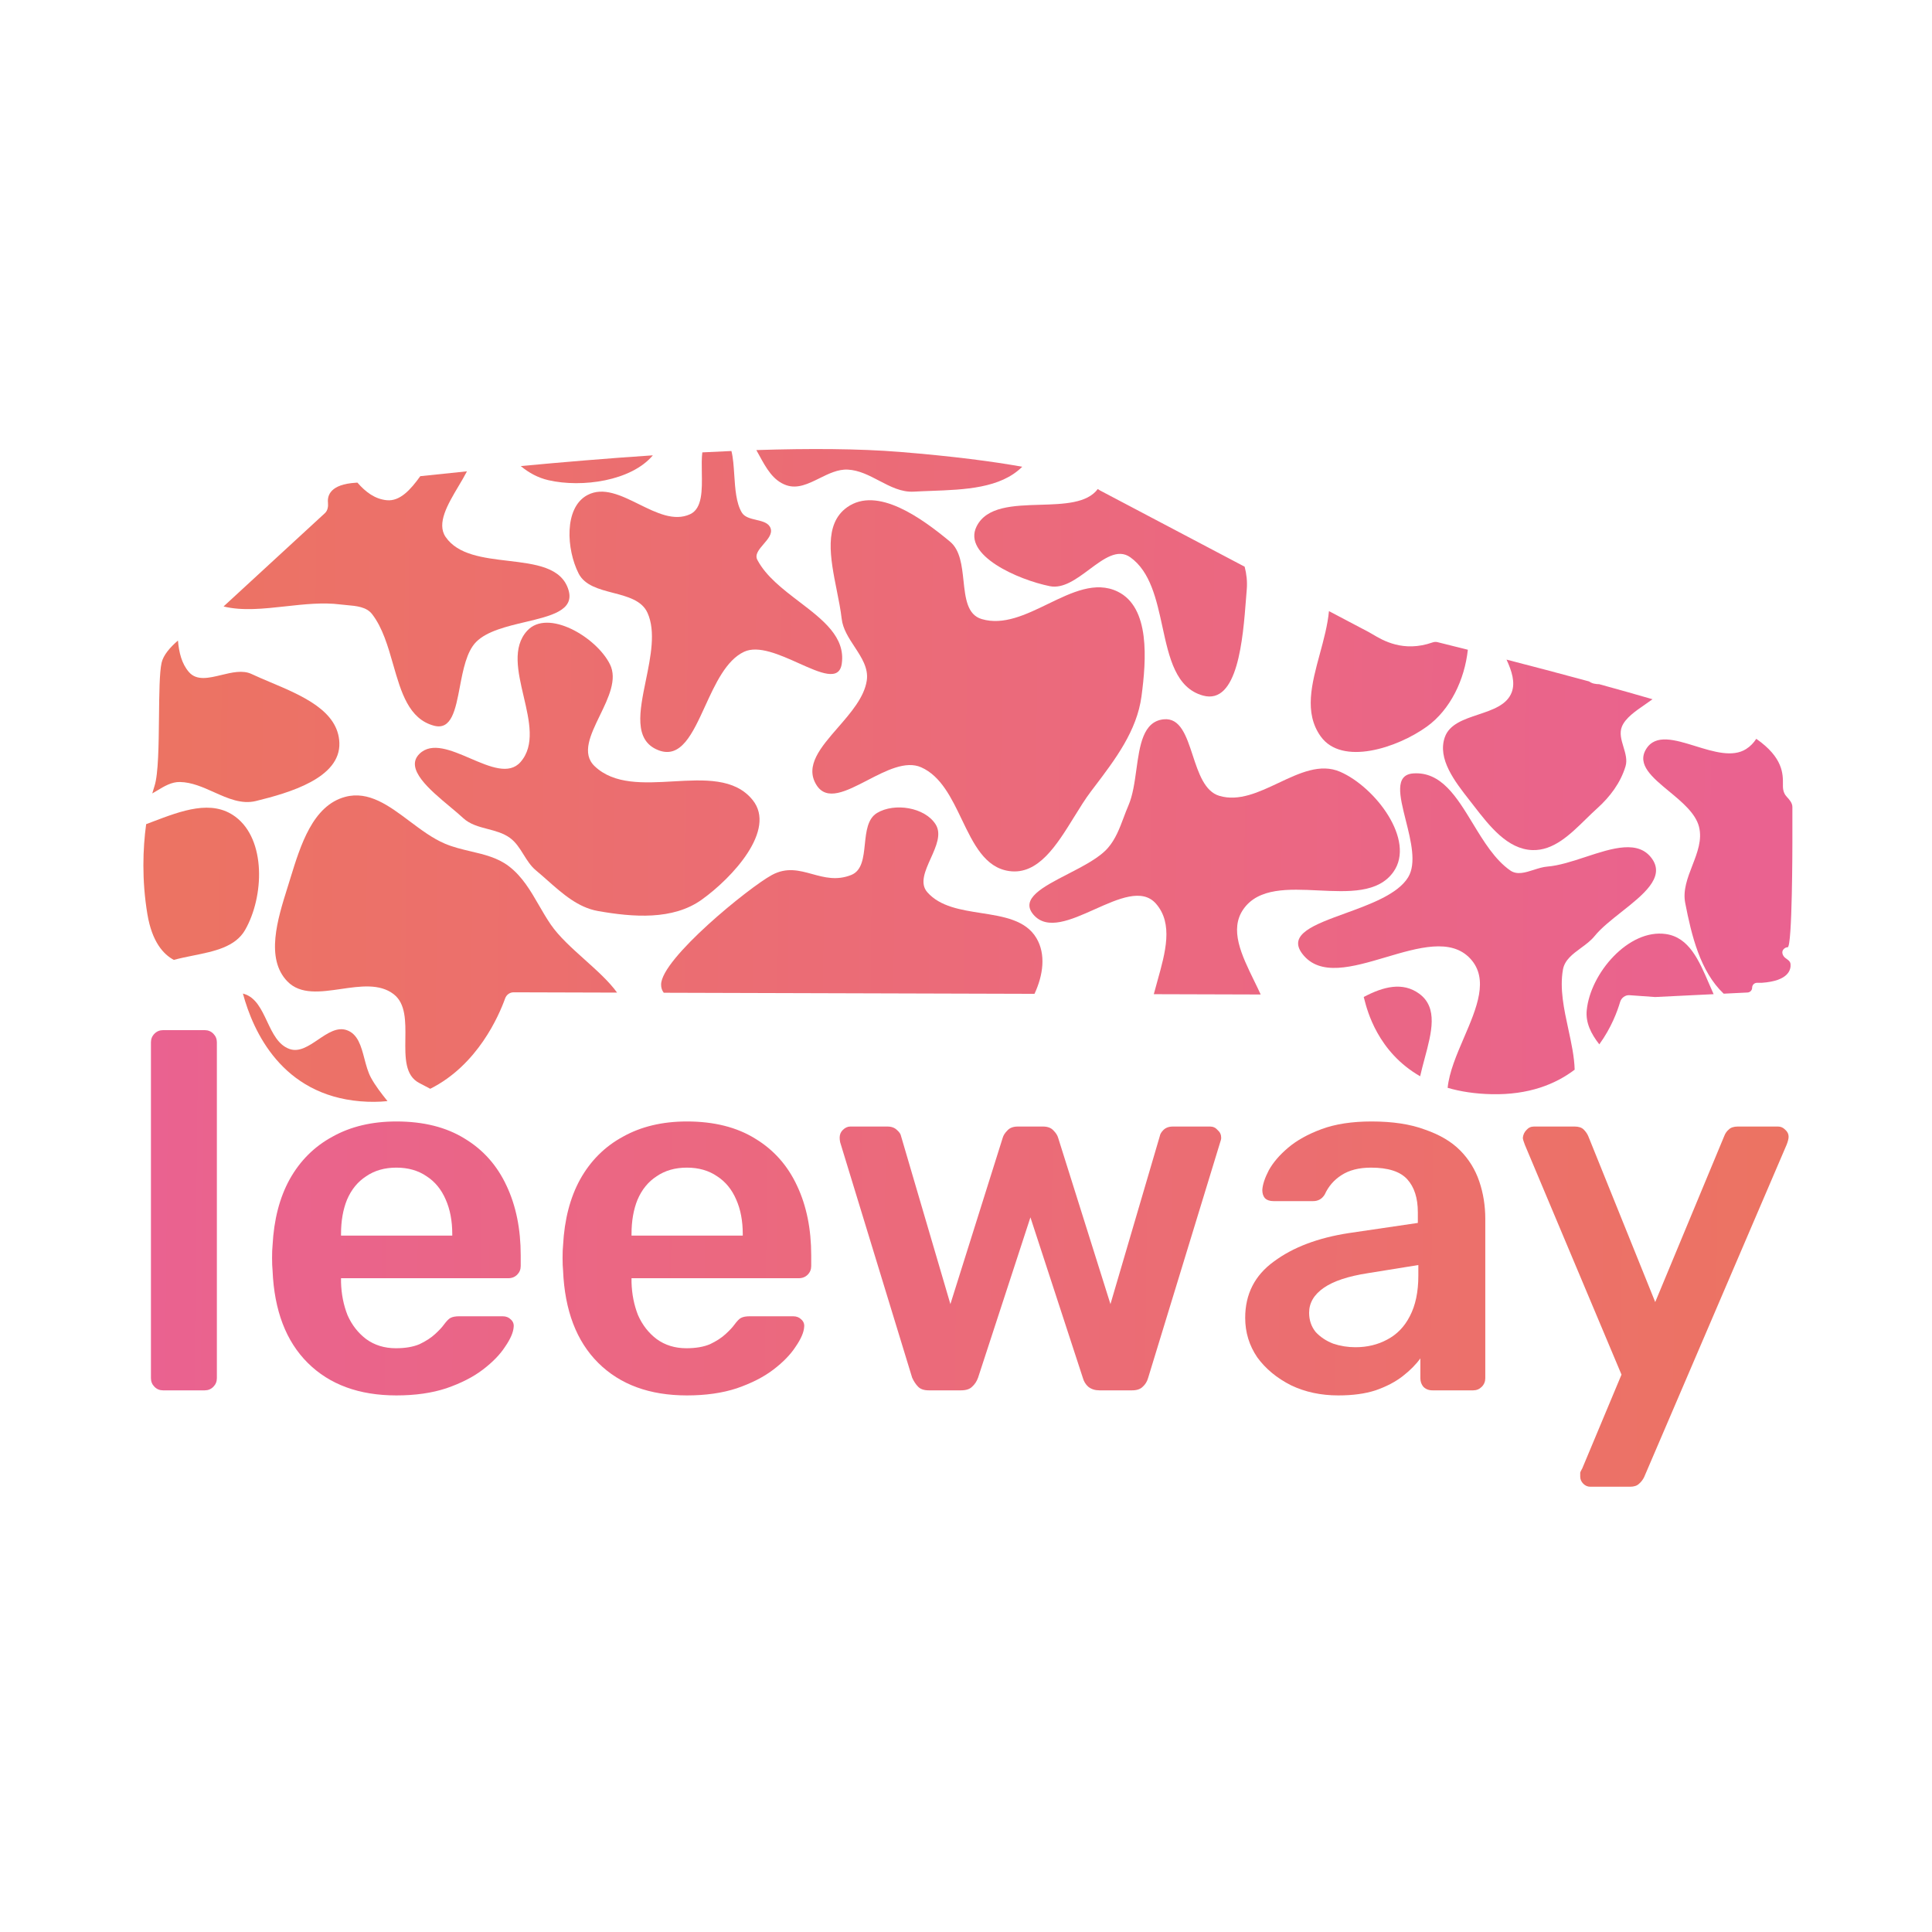 <svg width="512" height="512" viewBox="0 0 512 512" fill="none" xmlns="http://www.w3.org/2000/svg">
  <path
    d="M40.352 210.27C40.55 209.548 40.747 208.897 40.938 208.324C41.977 205.201 42.059 197.285 42.136 189.872C42.199 183.868 42.258 178.194 42.819 175.665C43.275 173.614 45.051 171.563 47.16 169.752C47.437 172.917 48.134 175.865 50.064 178.097C52.11 180.464 55.33 179.687 58.667 178.88C61.453 178.207 64.321 177.515 66.658 178.614C68.222 179.35 69.93 180.071 71.687 180.812C80.1 184.363 89.642 188.389 89.937 196.86C90.263 206.206 76.667 210.105 67.83 212.275C64.015 213.211 60.394 211.588 56.718 209.941C53.778 208.623 50.803 207.289 47.667 207.238C45.467 207.202 43.568 208.347 41.651 209.502C41.22 209.762 40.788 210.022 40.352 210.27Z"
    fill="url(#paint0_linear_504_1305)" />
  <path
    d="M46.07 254.385C43.301 252.917 40.281 249.6 39.056 242.24C37.554 233.218 37.85 224.871 38.733 218.411C39.25 218.216 39.768 218.019 40.286 217.822L40.287 217.821C48.166 214.822 56.112 211.796 62.365 216.435C70.547 222.505 70.003 237.598 64.97 246.423C62.372 250.979 56.764 252.109 51.176 253.235C49.442 253.585 47.71 253.934 46.07 254.385Z"
    fill="url(#paint1_linear_504_1305)" />
  <path
    d="M102.687 291.807C100.441 292.039 98.051 292.069 95.509 291.857C74.763 290.126 67.121 273.486 64.374 263.304C64.467 263.33 64.558 263.356 64.649 263.383C67.776 264.31 69.275 267.49 70.781 270.684C72.251 273.803 73.727 276.934 76.73 277.994C79.293 278.899 81.806 277.199 84.32 275.499C86.832 273.8 89.345 272.101 91.909 273.003C94.858 274.04 95.709 277.275 96.576 280.571C97.04 282.333 97.508 284.112 98.303 285.582C99.489 287.774 101.088 289.801 102.687 291.807Z"
    fill="url(#paint2_linear_504_1305)" />
  <path
    d="M163.534 263.051L136.117 262.971C135.102 262.968 134.209 263.626 133.866 264.583C132.227 269.154 126.592 282.245 114.019 288.539C113.034 288.011 112.074 287.497 111.145 287.025C107.3 285.067 107.361 280.242 107.424 275.322C107.484 270.677 107.544 265.946 104.32 263.463C100.609 260.606 95.459 261.354 90.371 262.093C84.969 262.878 79.637 263.652 76.17 260.092C70.28 254.043 73.576 243.531 76.15 235.323L76.337 234.727C76.535 234.095 76.734 233.449 76.936 232.793L76.937 232.789C79.644 223.996 82.881 213.482 91.481 211.18C97.725 209.508 103.088 213.53 108.574 217.643C111.599 219.911 114.662 222.207 117.93 223.592C120.137 224.527 122.462 225.075 124.767 225.619C128.351 226.463 131.884 227.296 134.843 229.555C138.421 232.286 140.606 236.065 142.83 239.911C143.811 241.607 144.8 243.317 145.919 244.956C148.112 248.167 151.552 251.254 154.972 254.323C158.197 257.219 161.406 260.098 163.534 263.051Z"
    fill="url(#paint3_linear_504_1305)" />
  <path
    d="M274.151 263.376L175.9 263.088C175.441 262.495 175.19 261.779 175.198 260.905C175.258 254.047 198.516 235.154 204.557 231.884C208.461 229.77 211.815 230.691 215.247 231.634C218.448 232.513 221.718 233.411 225.567 231.884C228.462 230.736 228.825 227.261 229.194 223.726C229.544 220.37 229.9 216.96 232.436 215.439C237.044 212.675 245.073 213.925 247.948 218.46C249.565 221.011 248.1 224.268 246.66 227.471C245.154 230.82 243.675 234.11 245.769 236.473C249.134 240.271 254.615 241.127 260.021 241.971C265.965 242.899 271.818 243.813 274.666 248.61C277.206 252.886 276.472 258.397 274.151 263.376Z"
    fill="url(#paint4_linear_504_1305)" />
  <path
    d="M334.098 263.552L305.769 263.469C306.074 262.3 306.403 261.124 306.732 259.95C308.857 252.359 310.967 244.823 306.372 239.515C302.739 235.317 296.434 238.142 290.13 240.966C283.825 243.79 277.52 246.614 273.891 242.412C270.25 238.195 276.385 235.033 282.996 231.624C287.079 229.52 291.343 227.322 293.598 224.724C295.63 222.383 296.695 219.549 297.776 216.672C298.183 215.588 298.593 214.498 299.057 213.426C300.205 210.777 300.679 207.35 301.148 203.96C302.04 197.511 302.914 191.196 308.37 190.626C312.795 190.164 314.398 195.042 316.08 200.16C317.623 204.852 319.232 209.747 323.143 210.909C328.305 212.444 333.595 209.948 338.835 207.475C344.404 204.848 349.917 202.247 355.163 204.534C364.52 208.615 375.174 222.683 369.29 231.034C365.274 236.736 357.343 236.355 349.412 235.973C341.481 235.592 333.55 235.211 329.534 240.913C325.725 246.323 329.025 253.084 332.355 259.908C332.949 261.123 333.543 262.34 334.098 263.552Z"
    fill="url(#paint5_linear_504_1305)" />
  <path
    d="M376.355 285.221C365.118 278.79 362.321 267.791 361.562 264.807C361.495 264.543 361.444 264.341 361.404 264.212C366.614 261.444 371.737 260.155 376.096 263.334C381.163 267.029 379.401 273.598 377.549 280.504C377.13 282.069 376.705 283.651 376.355 285.221Z"
    fill="url(#paint6_linear_504_1305)" />
  <path
    d="M417.303 283.476C412.198 287.351 405.113 290.181 395.338 289.973C390.877 289.878 387.003 289.264 383.639 288.283C384.063 284.075 386.023 279.514 387.962 275.004C391.34 267.145 394.65 259.443 389.642 254.045C384.548 248.555 375.851 251.131 367.249 253.679C358.468 256.28 349.786 258.852 345.138 252.781C341.182 247.612 348.299 245.024 356.489 242.046C363.098 239.642 370.406 236.985 373.158 232.512C375.423 228.832 373.916 222.837 372.542 217.376C370.932 210.971 369.506 205.301 374.567 204.96C381.94 204.465 386.044 211.214 390.316 218.238C393.198 222.978 396.157 227.843 400.248 230.692C402.036 231.937 404.229 231.234 406.463 230.519C407.661 230.135 408.871 229.748 410.037 229.655C413.176 229.406 416.707 228.245 420.22 227.09C427.306 224.761 434.318 222.456 437.889 227.7C441.212 232.578 435.446 237.135 429.704 241.673C427.012 243.801 424.325 245.924 422.583 248.074C421.597 249.292 420.264 250.271 418.949 251.238C416.778 252.834 414.651 254.397 414.199 256.94C413.297 262.013 414.475 267.443 415.632 272.773C416.427 276.438 417.212 280.055 417.303 283.476Z"
    fill="url(#paint7_linear_504_1305)" />
  <path
    d="M454.126 263.465L438.619 264.222L431.85 263.738C430.703 263.656 429.669 264.437 429.344 265.541C428.628 267.978 427.022 272.368 423.831 276.762C421.65 273.98 420.176 271.04 420.499 267.739C421.465 257.872 431.631 246.109 441.467 247.529C447.62 248.417 450.229 254.467 452.931 260.734C453.324 261.645 453.719 262.56 454.126 263.465Z"
    fill="url(#paint8_linear_504_1305)" />
  <path
    d="M465.432 195.796C472.557 200.756 472.518 205.125 472.494 207.875C472.492 208.03 472.491 208.18 472.491 208.324C472.491 209.705 472.976 210.6 473.519 211.17C474.235 211.92 475 212.821 475 213.858V223.398C475 223.398 475 251.033 473.745 251.033C473.324 251.033 472.973 251.246 472.693 251.528C472.009 252.219 472.388 253.311 473.166 253.895L473.845 254.405C474.19 254.664 474.463 255.017 474.507 255.446C474.651 256.823 474.157 259.966 466.846 260.454H465.622C464.912 260.454 464.337 261.03 464.337 261.74C464.337 262.427 463.799 262.992 463.114 263.026L456.793 263.334C450.559 257.429 448.273 247.907 446.598 239.287C445.946 235.934 447.219 232.647 448.488 229.372C449.812 225.954 451.132 222.549 450.252 219.093C449.342 215.518 445.729 212.53 442.304 209.698C437.867 206.03 433.747 202.623 436.224 198.537C438.706 194.445 443.869 196.043 449.308 197.726C454.127 199.217 459.163 200.775 462.741 198.5C463.867 197.783 464.739 196.862 465.432 195.796Z"
    fill="url(#paint9_linear_504_1305)" />
  <path
    d="M423.822 181.323C428.655 182.649 433.447 183.996 437.934 185.306C437.299 185.778 436.611 186.252 435.911 186.733C433.417 188.449 430.773 190.268 429.838 192.517C429.12 194.242 429.676 196.086 430.235 197.943C430.758 199.679 431.284 201.425 430.778 203.096C429.453 207.47 426.661 211.177 423.258 214.234C422.254 215.136 421.254 216.114 420.243 217.102C416.053 221.198 411.68 225.473 406.083 225.281C399.486 225.056 394.694 218.865 390.612 213.592L390.236 213.106C389.975 212.769 389.708 212.427 389.436 212.08L389.434 212.078C385.546 207.104 380.873 201.128 382.892 195.366C384.097 191.925 387.923 190.648 391.755 189.368C395.559 188.098 399.369 186.826 400.631 183.435C401.588 180.863 400.66 177.847 399.245 174.804C405.813 176.497 413.459 178.502 421.128 180.587C421.49 180.845 421.897 181.039 422.365 181.151C422.835 181.263 423.322 181.317 423.822 181.323Z"
    fill="url(#paint10_linear_504_1305)" />
  <path
    d="M352.189 161.954C358.144 165.092 362.209 167.233 362.721 167.5C363.001 167.647 363.337 167.847 363.727 168.079C366.472 169.718 371.903 172.957 379.614 170.26C380.051 170.107 380.502 170.066 380.952 170.177C382.181 170.481 385.042 171.191 388.994 172.189C388.138 180.13 384.369 188.072 378.106 192.574C370.268 198.209 355.62 203.031 349.986 195.136C345.532 188.895 347.623 181.194 349.775 173.264C350.796 169.502 351.832 165.688 352.189 161.954Z"
    fill="url(#paint11_linear_504_1305)" />
  <path
    d="M290.928 129.591C290.936 129.597 290.944 129.603 290.952 129.608C290.976 129.625 290.999 129.642 291.023 129.659C291.177 129.77 291.314 129.869 291.489 129.962C293.942 131.254 312.352 140.959 329.847 150.18C330.347 152.126 330.577 154.119 330.407 156.177C330.346 156.913 330.285 157.701 330.221 158.529L330.221 158.53C329.39 169.323 328.038 186.872 318.81 184.334C311.59 182.348 309.85 174.353 308.052 166.092C306.485 158.893 304.874 151.492 299.554 147.692C296.217 145.308 292.538 148.044 288.69 150.906C285.295 153.431 281.767 156.055 278.225 155.344C269.888 153.672 255.008 147.178 258.801 139.518C261.437 134.195 268.581 133.982 275.619 133.772C281.898 133.585 288.094 133.401 290.928 129.591Z"
    fill="url(#paint12_linear_504_1305)" />
  <path
    d="M200.437 119.275C214.389 118.828 227.602 118.881 238.524 119.767C252.771 120.924 263.236 122.317 270.898 123.693C265.194 129.412 255.609 129.765 246.8 130.09C245.23 130.148 243.684 130.205 242.189 130.291C238.879 130.482 235.948 128.946 232.997 127.4C230.334 126.005 227.655 124.601 224.667 124.45C222.074 124.32 219.603 125.541 217.172 126.743C214.229 128.199 211.346 129.624 208.377 128.585C204.867 127.356 203.058 124.052 201.209 120.673C200.954 120.207 200.698 119.739 200.437 119.275Z"
    fill="url(#paint13_linear_504_1305)" />
  <path
    d="M186.121 119.885C188.702 119.75 191.276 119.628 193.834 119.521C194.29 121.309 194.436 123.541 194.587 125.842C194.825 129.485 195.075 133.304 196.585 135.823C197.317 137.044 198.884 137.414 200.422 137.778C202.101 138.175 203.746 138.564 204.231 140.041C204.7 141.472 203.521 142.844 202.362 144.192C201.155 145.596 199.971 146.973 200.701 148.362C203.004 152.745 207.468 156.15 211.815 159.467C218.075 164.244 224.095 168.837 223.075 175.9C222.4 180.575 217.424 178.343 211.699 175.775C206.624 173.498 200.959 170.956 197.182 172.731C192.438 174.959 189.559 181.249 186.859 187.147C183.503 194.481 180.423 201.21 174.381 198.773C167.912 196.164 169.476 188.523 171.154 180.327C172.449 173.999 173.812 167.34 171.597 162.414C170.112 159.11 166.3 158.114 162.471 157.113C158.722 156.133 154.957 155.149 153.345 151.991C150.113 145.656 149.406 134.532 155.668 131.199C159.875 128.961 164.596 131.289 169.341 133.63C173.982 135.92 178.647 138.221 182.881 136.275C186.155 134.771 186.071 129.853 185.991 125.192C185.958 123.298 185.927 121.448 186.121 119.885Z"
    fill="url(#paint14_linear_504_1305)" />
  <path
    d="M138.005 123.513C148.84 122.497 160.831 121.479 173.011 120.668C167.303 127.471 154.233 129.293 145.367 127.263C142.552 126.618 140.143 125.288 138.005 123.513Z"
    fill="url(#paint15_linear_504_1305)" />
  <path
    d="M123.748 124.906C123.096 126.174 122.307 127.503 121.505 128.854C118.655 133.652 115.644 138.721 118.097 142.301C121.347 147.045 128.09 147.844 134.639 148.62C141.887 149.479 148.898 150.31 150.679 156.427C152.231 161.753 146.027 163.225 139.223 164.839C134.284 166.011 129.029 167.257 126.196 170.108C123.644 172.676 122.721 177.521 121.859 182.049C120.709 188.087 119.666 193.561 115.012 192.319C108.329 190.537 106.299 183.453 104.195 176.116C102.813 171.292 101.398 166.358 98.61 162.75C97.118 160.82 94.454 160.585 91.914 160.361C91.324 160.309 90.74 160.258 90.18 160.186C85.576 159.595 80.603 160.143 75.683 160.685C69.903 161.322 64.195 161.951 59.246 160.715C66.074 154.414 81.604 140.129 86.109 135.987C86.851 135.304 87.015 134.208 86.915 133.204C86.723 131.297 87.547 128.352 94.254 127.932C94.394 127.923 94.549 127.913 94.718 127.9C96.883 130.384 99.333 132.248 102.492 132.561C105.981 132.907 108.793 129.802 111.38 126.191C115.076 125.8 119.232 125.364 123.748 124.906Z"
    fill="url(#paint16_linear_504_1305)" />
  <path
    d="M158.465 241.43C153.206 240.501 149.119 236.882 145.049 233.278C144.044 232.388 143.041 231.5 142.021 230.653C140.643 229.508 139.697 227.991 138.755 226.48C137.72 224.82 136.689 223.166 135.092 222.017C133.363 220.775 131.295 220.233 129.24 219.694C126.877 219.075 124.532 218.46 122.738 216.792C121.768 215.889 120.572 214.891 119.304 213.833L119.303 213.832C113.881 209.309 107.148 203.692 111.172 199.763C114.417 196.595 119.554 198.803 124.641 200.989C129.804 203.208 134.917 205.405 137.95 201.939C141.809 197.528 140.29 191.035 138.775 184.554C137.248 178.024 135.724 171.508 139.709 167.152C145.126 161.229 158.027 168.791 161.639 176.041C163.622 180.021 161.258 184.895 158.976 189.599C156.475 194.754 154.073 199.707 157.596 203.058C162.759 207.968 170.627 207.52 178.405 207.077C186.629 206.609 194.752 206.146 199.471 212.027C205.817 219.934 194.133 232.566 185.973 238.417C178.322 243.903 167.758 243.071 158.465 241.43Z"
    fill="url(#paint17_linear_504_1305)" />
  <path
    d="M251.778 143.547C254.467 145.781 254.911 149.912 255.34 153.907C255.833 158.499 256.307 162.912 260.151 164.056C265.917 165.773 271.864 162.89 277.737 160.043C284.07 156.972 290.318 153.943 296.164 156.766C304.841 160.956 303.788 174.91 302.51 184.511C301.287 193.695 295.559 201.241 289.956 208.623L289.951 208.63C289.671 208.998 289.392 209.366 289.114 209.733C287.6 211.733 286.14 214.096 284.652 216.505C280.026 223.992 275.122 231.931 267.435 230.84C261.01 229.928 257.988 223.633 254.892 217.184C252.161 211.495 249.373 205.687 244.141 203.351C240.032 201.516 234.793 204.232 229.86 206.789C224.282 209.68 219.096 212.368 216.379 208.044C213.203 202.987 217.502 198.046 222.059 192.808C225.472 188.885 229.031 184.794 229.701 180.364C230.196 177.094 228.349 174.276 226.469 171.41C224.924 169.054 223.357 166.665 223.051 163.964C222.786 161.63 222.278 159.091 221.759 156.498C220.057 147.987 218.235 138.88 224.492 134.433C232.482 128.754 244.234 137.281 251.778 143.547Z"
    fill="url(#paint18_linear_504_1305)" />
  <path
    d="M43.201 368.456C42.312 368.456 41.556 368.142 40.934 367.514C40.311 366.887 40 366.125 40 365.229V276.227C40 275.33 40.311 274.569 40.934 273.941C41.556 273.314 42.312 273 43.201 273H54.273C55.162 273 55.918 273.314 56.54 273.941C57.163 274.569 57.474 275.33 57.474 276.227V365.229C57.474 366.125 57.163 366.887 56.54 367.514C55.918 368.142 55.162 368.456 54.273 368.456H43.201Z"
    fill="url(#paint19_linear_504_1305)" />
  <path
    d="M105.048 369.8C95.177 369.8 87.351 366.932 81.571 361.196C75.791 355.459 72.678 347.303 72.234 336.727C72.145 335.83 72.1 334.71 72.1 333.366C72.1 331.931 72.145 330.811 72.234 330.004C72.589 323.193 74.101 317.367 76.769 312.527C79.526 307.597 83.305 303.833 88.107 301.233C92.909 298.544 98.556 297.2 105.048 297.2C112.251 297.2 118.298 298.724 123.189 301.771C128.08 304.729 131.77 308.897 134.26 314.274C136.75 319.563 137.995 325.702 137.995 332.693V335.517C137.995 336.413 137.684 337.175 137.061 337.802C136.439 338.43 135.639 338.743 134.66 338.743H90.375C90.375 338.743 90.375 338.878 90.375 339.147C90.375 339.416 90.375 339.64 90.375 339.819C90.464 342.956 91.042 345.869 92.109 348.558C93.265 351.157 94.91 353.263 97.044 354.877C99.267 356.49 101.891 357.297 104.914 357.297C107.404 357.297 109.494 356.938 111.184 356.221C112.873 355.414 114.252 354.518 115.319 353.532C116.386 352.546 117.142 351.74 117.586 351.112C118.387 350.037 119.009 349.409 119.454 349.23C119.987 348.961 120.743 348.827 121.722 348.827H133.193C134.082 348.827 134.794 349.096 135.327 349.633C135.95 350.171 136.217 350.843 136.128 351.65C136.039 353.084 135.283 354.832 133.86 356.893C132.526 358.955 130.57 360.971 127.991 362.943C125.412 364.915 122.166 366.573 118.253 367.918C114.43 369.173 110.028 369.8 105.048 369.8ZM90.375 327.45H119.854V327.047C119.854 323.551 119.276 320.504 118.12 317.904C116.964 315.216 115.274 313.154 113.051 311.72C110.828 310.196 108.16 309.434 105.048 309.434C101.935 309.434 99.267 310.196 97.044 311.72C94.821 313.154 93.132 315.216 91.975 317.904C90.908 320.504 90.375 323.551 90.375 327.047V327.45Z"
    fill="url(#paint20_linear_504_1305)" />
  <path
    d="M182.034 369.8C172.163 369.8 164.337 366.932 158.557 361.196C152.777 355.459 149.664 347.303 149.22 336.727C149.131 335.83 149.086 334.71 149.086 333.366C149.086 331.931 149.131 330.811 149.22 330.004C149.576 323.193 151.087 317.367 153.755 312.527C156.512 307.597 160.291 303.833 165.093 301.233C169.895 298.544 175.542 297.2 182.034 297.2C189.237 297.2 195.284 298.724 200.175 301.771C205.066 304.729 208.757 308.897 211.246 314.274C213.736 319.563 214.981 325.702 214.981 332.693V335.517C214.981 336.413 214.67 337.175 214.048 337.802C213.425 338.43 212.625 338.743 211.647 338.743H167.361C167.361 338.743 167.361 338.878 167.361 339.147C167.361 339.416 167.361 339.64 167.361 339.819C167.45 342.956 168.028 345.869 169.095 348.558C170.251 351.157 171.896 353.263 174.031 354.877C176.254 356.49 178.877 357.297 181.901 357.297C184.391 357.297 186.48 356.938 188.17 356.221C189.86 355.414 191.238 354.518 192.305 353.532C193.372 352.546 194.128 351.74 194.573 351.112C195.373 350.037 195.995 349.409 196.44 349.23C196.974 348.961 197.73 348.827 198.708 348.827H210.179C211.069 348.827 211.78 349.096 212.314 349.633C212.936 350.171 213.203 350.843 213.114 351.65C213.025 353.084 212.269 354.832 210.846 356.893C209.512 358.955 207.556 360.971 204.977 362.943C202.398 364.915 199.152 366.573 195.24 367.918C191.416 369.173 187.014 369.8 182.034 369.8ZM167.361 327.45H196.84V327.047C196.84 323.551 196.262 320.504 195.106 317.904C193.95 315.216 192.261 313.154 190.037 311.72C187.814 310.196 185.146 309.434 182.034 309.434C178.921 309.434 176.254 310.196 174.031 311.72C171.807 313.154 170.118 315.216 168.962 317.904C167.895 320.504 167.361 323.551 167.361 327.047V327.45Z"
    fill="url(#paint21_linear_504_1305)" />
  <path
    d="M246.128 368.456C244.883 368.456 243.949 368.142 243.327 367.514C242.704 366.887 242.171 366.08 241.726 365.094L222.651 302.712C222.562 302.264 222.518 301.861 222.518 301.502C222.518 300.696 222.785 300.023 223.318 299.486C223.941 298.858 224.608 298.544 225.319 298.544H235.19C236.257 298.544 237.102 298.858 237.725 299.486C238.347 300.023 238.703 300.561 238.792 301.099L251.864 345.6L265.737 301.502C265.914 300.875 266.315 300.247 266.937 299.62C267.56 298.903 268.493 298.544 269.738 298.544H276.408C277.653 298.544 278.587 298.903 279.209 299.62C279.832 300.247 280.232 300.875 280.41 301.502L294.282 345.6L307.354 301.099C307.443 300.561 307.755 300.023 308.288 299.486C308.911 298.858 309.755 298.544 310.823 298.544H320.694C321.494 298.544 322.161 298.858 322.694 299.486C323.317 300.023 323.628 300.696 323.628 301.502C323.628 301.861 323.539 302.264 323.361 302.712L304.286 365.094C304.02 366.08 303.531 366.887 302.819 367.514C302.197 368.142 301.263 368.456 300.018 368.456H291.348C290.192 368.456 289.213 368.142 288.413 367.514C287.702 366.887 287.212 366.08 286.946 365.094L273.073 322.61L259.2 365.094C258.845 366.08 258.311 366.887 257.6 367.514C256.977 368.142 255.999 368.456 254.665 368.456H246.128Z"
    fill="url(#paint22_linear_504_1305)" />
  <path
    d="M354.666 369.8C350.042 369.8 345.863 368.904 342.128 367.111C338.393 365.229 335.414 362.764 333.191 359.717C331.056 356.58 329.989 353.084 329.989 349.23C329.989 342.956 332.524 337.981 337.592 334.307C342.661 330.542 349.286 328.033 357.468 326.778L375.742 324.089V321.266C375.742 317.501 374.808 314.588 372.941 312.527C371.073 310.465 367.872 309.434 363.337 309.434C360.135 309.434 357.512 310.107 355.467 311.451C353.51 312.706 352.043 314.409 351.065 316.56C350.353 317.725 349.331 318.308 347.997 318.308H337.459C336.481 318.308 335.725 318.039 335.191 317.501C334.747 316.963 334.524 316.246 334.524 315.35C334.613 313.916 335.191 312.168 336.259 310.107C337.415 308.045 339.104 306.073 341.327 304.191C343.639 302.219 346.619 300.561 350.265 299.217C353.911 297.872 358.312 297.2 363.47 297.2C369.073 297.2 373.786 297.917 377.61 299.351C381.522 300.696 384.635 302.533 386.947 304.863C389.259 307.194 390.949 309.927 392.016 313.064C393.083 316.201 393.617 319.518 393.617 323.013V365.229C393.617 366.125 393.305 366.887 392.683 367.514C392.06 368.142 391.304 368.456 390.415 368.456H379.611C378.632 368.456 377.832 368.142 377.209 367.514C376.676 366.887 376.409 366.125 376.409 365.229V359.986C375.253 361.599 373.697 363.167 371.74 364.691C369.784 366.215 367.383 367.47 364.537 368.456C361.781 369.352 358.49 369.8 354.666 369.8ZM359.202 357.028C362.314 357.028 365.115 356.356 367.605 355.011C370.184 353.667 372.185 351.605 373.608 348.827C375.12 345.959 375.876 342.373 375.876 338.071V335.248L362.537 337.399C357.29 338.206 353.377 339.505 350.798 341.298C348.219 343.09 346.93 345.286 346.93 347.886C346.93 349.857 347.508 351.56 348.664 352.994C349.909 354.339 351.465 355.37 353.333 356.087C355.2 356.714 357.156 357.028 359.202 357.028Z"
    fill="url(#paint23_linear_504_1305)" />
  <path
    d="M421.444 394C420.733 394 420.11 393.731 419.577 393.193C419.043 392.656 418.776 392.028 418.776 391.311C418.776 390.953 418.776 390.594 418.776 390.236C418.865 389.967 419.043 389.608 419.31 389.16L429.714 364.288L404.103 303.384C403.748 302.488 403.57 301.861 403.57 301.502C403.659 300.696 403.97 300.023 404.503 299.486C405.037 298.858 405.704 298.544 406.504 298.544H417.309C418.376 298.544 419.176 298.813 419.71 299.351C420.244 299.889 420.644 300.471 420.911 301.099L438.651 345.062L456.926 301.099C457.193 300.382 457.593 299.799 458.127 299.351C458.66 298.813 459.46 298.544 460.528 298.544H471.199C471.91 298.544 472.533 298.813 473.066 299.351C473.689 299.889 474 300.516 474 301.233C474 301.771 473.822 302.488 473.466 303.384L435.717 391.446C435.361 392.163 434.917 392.745 434.383 393.193C433.849 393.731 433.049 394 431.982 394H421.444Z"
    fill="url(#paint24_linear_504_1305)" />
  <defs>
    <linearGradient id="paint0_linear_504_1305" x1="45.904" y1="233.768" x2="465.402" y2="237.715"
      gradientUnits="userSpaceOnUse">
      <stop stop-color="#EC7363" />
      <stop offset="1" stop-color="#EA6290" />
    </linearGradient>
    <linearGradient id="paint1_linear_504_1305" x1="45.904" y1="233.768" x2="465.402" y2="237.715"
      gradientUnits="userSpaceOnUse">
      <stop stop-color="#EC7363" />
      <stop offset="1" stop-color="#EA6290" />
    </linearGradient>
    <linearGradient id="paint2_linear_504_1305" x1="45.904" y1="233.768" x2="465.402" y2="237.715"
      gradientUnits="userSpaceOnUse">
      <stop stop-color="#EC7363" />
      <stop offset="1" stop-color="#EA6290" />
    </linearGradient>
    <linearGradient id="paint3_linear_504_1305" x1="45.904" y1="233.768" x2="465.402" y2="237.715"
      gradientUnits="userSpaceOnUse">
      <stop stop-color="#EC7363" />
      <stop offset="1" stop-color="#EA6290" />
    </linearGradient>
    <linearGradient id="paint4_linear_504_1305" x1="45.904" y1="233.768" x2="465.402" y2="237.715"
      gradientUnits="userSpaceOnUse">
      <stop stop-color="#EC7363" />
      <stop offset="1" stop-color="#EA6290" />
    </linearGradient>
    <linearGradient id="paint5_linear_504_1305" x1="45.904" y1="233.768" x2="465.402" y2="237.715"
      gradientUnits="userSpaceOnUse">
      <stop stop-color="#EC7363" />
      <stop offset="1" stop-color="#EA6290" />
    </linearGradient>
    <linearGradient id="paint6_linear_504_1305" x1="45.904" y1="233.768" x2="465.402" y2="237.715"
      gradientUnits="userSpaceOnUse">
      <stop stop-color="#EC7363" />
      <stop offset="1" stop-color="#EA6290" />
    </linearGradient>
    <linearGradient id="paint7_linear_504_1305" x1="45.904" y1="233.768" x2="465.402" y2="237.715"
      gradientUnits="userSpaceOnUse">
      <stop stop-color="#EC7363" />
      <stop offset="1" stop-color="#EA6290" />
    </linearGradient>
    <linearGradient id="paint8_linear_504_1305" x1="45.904" y1="233.768" x2="465.402" y2="237.715"
      gradientUnits="userSpaceOnUse">
      <stop stop-color="#EC7363" />
      <stop offset="1" stop-color="#EA6290" />
    </linearGradient>
    <linearGradient id="paint9_linear_504_1305" x1="45.904" y1="233.768" x2="465.402" y2="237.715"
      gradientUnits="userSpaceOnUse">
      <stop stop-color="#EC7363" />
      <stop offset="1" stop-color="#EA6290" />
    </linearGradient>
    <linearGradient id="paint10_linear_504_1305" x1="45.904" y1="233.768" x2="465.402" y2="237.715"
      gradientUnits="userSpaceOnUse">
      <stop stop-color="#EC7363" />
      <stop offset="1" stop-color="#EA6290" />
    </linearGradient>
    <linearGradient id="paint11_linear_504_1305" x1="45.904" y1="233.768" x2="465.402" y2="237.715"
      gradientUnits="userSpaceOnUse">
      <stop stop-color="#EC7363" />
      <stop offset="1" stop-color="#EA6290" />
    </linearGradient>
    <linearGradient id="paint12_linear_504_1305" x1="45.904" y1="233.768" x2="465.402" y2="237.715"
      gradientUnits="userSpaceOnUse">
      <stop stop-color="#EC7363" />
      <stop offset="1" stop-color="#EA6290" />
    </linearGradient>
    <linearGradient id="paint13_linear_504_1305" x1="45.904" y1="233.768" x2="465.402" y2="237.715"
      gradientUnits="userSpaceOnUse">
      <stop stop-color="#EC7363" />
      <stop offset="1" stop-color="#EA6290" />
    </linearGradient>
    <linearGradient id="paint14_linear_504_1305" x1="45.904" y1="233.768" x2="465.402" y2="237.715"
      gradientUnits="userSpaceOnUse">
      <stop stop-color="#EC7363" />
      <stop offset="1" stop-color="#EA6290" />
    </linearGradient>
    <linearGradient id="paint15_linear_504_1305" x1="45.904" y1="233.768" x2="465.402" y2="237.715"
      gradientUnits="userSpaceOnUse">
      <stop stop-color="#EC7363" />
      <stop offset="1" stop-color="#EA6290" />
    </linearGradient>
    <linearGradient id="paint16_linear_504_1305" x1="45.904" y1="233.768" x2="465.402" y2="237.715"
      gradientUnits="userSpaceOnUse">
      <stop stop-color="#EC7363" />
      <stop offset="1" stop-color="#EA6290" />
    </linearGradient>
    <linearGradient id="paint17_linear_504_1305" x1="45.904" y1="233.768" x2="465.402" y2="237.715"
      gradientUnits="userSpaceOnUse">
      <stop stop-color="#EC7363" />
      <stop offset="1" stop-color="#EA6290" />
    </linearGradient>
    <linearGradient id="paint18_linear_504_1305" x1="45.904" y1="233.768" x2="465.402" y2="237.715"
      gradientUnits="userSpaceOnUse">
      <stop stop-color="#EC7363" />
      <stop offset="1" stop-color="#EA6290" />
    </linearGradient>
    <linearGradient id="paint19_linear_504_1305" x1="39.132" y1="348.101" x2="467.349" y2="352.585"
      gradientUnits="userSpaceOnUse">
      <stop stop-color="#EA6290" />
      <stop offset="1" stop-color="#EC7363" />
    </linearGradient>
    <linearGradient id="paint20_linear_504_1305" x1="39.132" y1="348.101" x2="467.349" y2="352.585"
      gradientUnits="userSpaceOnUse">
      <stop stop-color="#EA6290" />
      <stop offset="1" stop-color="#EC7363" />
    </linearGradient>
    <linearGradient id="paint21_linear_504_1305" x1="39.132" y1="348.101" x2="467.349" y2="352.585"
      gradientUnits="userSpaceOnUse">
      <stop stop-color="#EA6290" />
      <stop offset="1" stop-color="#EC7363" />
    </linearGradient>
    <linearGradient id="paint22_linear_504_1305" x1="39.132" y1="348.101" x2="467.349" y2="352.585"
      gradientUnits="userSpaceOnUse">
      <stop stop-color="#EA6290" />
      <stop offset="1" stop-color="#EC7363" />
    </linearGradient>
    <linearGradient id="paint23_linear_504_1305" x1="39.132" y1="348.101" x2="467.349" y2="352.585"
      gradientUnits="userSpaceOnUse">
      <stop stop-color="#EA6290" />
      <stop offset="1" stop-color="#EC7363" />
    </linearGradient>
    <linearGradient id="paint24_linear_504_1305" x1="39.132" y1="348.101" x2="467.349" y2="352.585"
      gradientUnits="userSpaceOnUse">
      <stop stop-color="#EA6290" />
      <stop offset="1" stop-color="#EC7363" />
    </linearGradient>
  </defs>
</svg>
  
